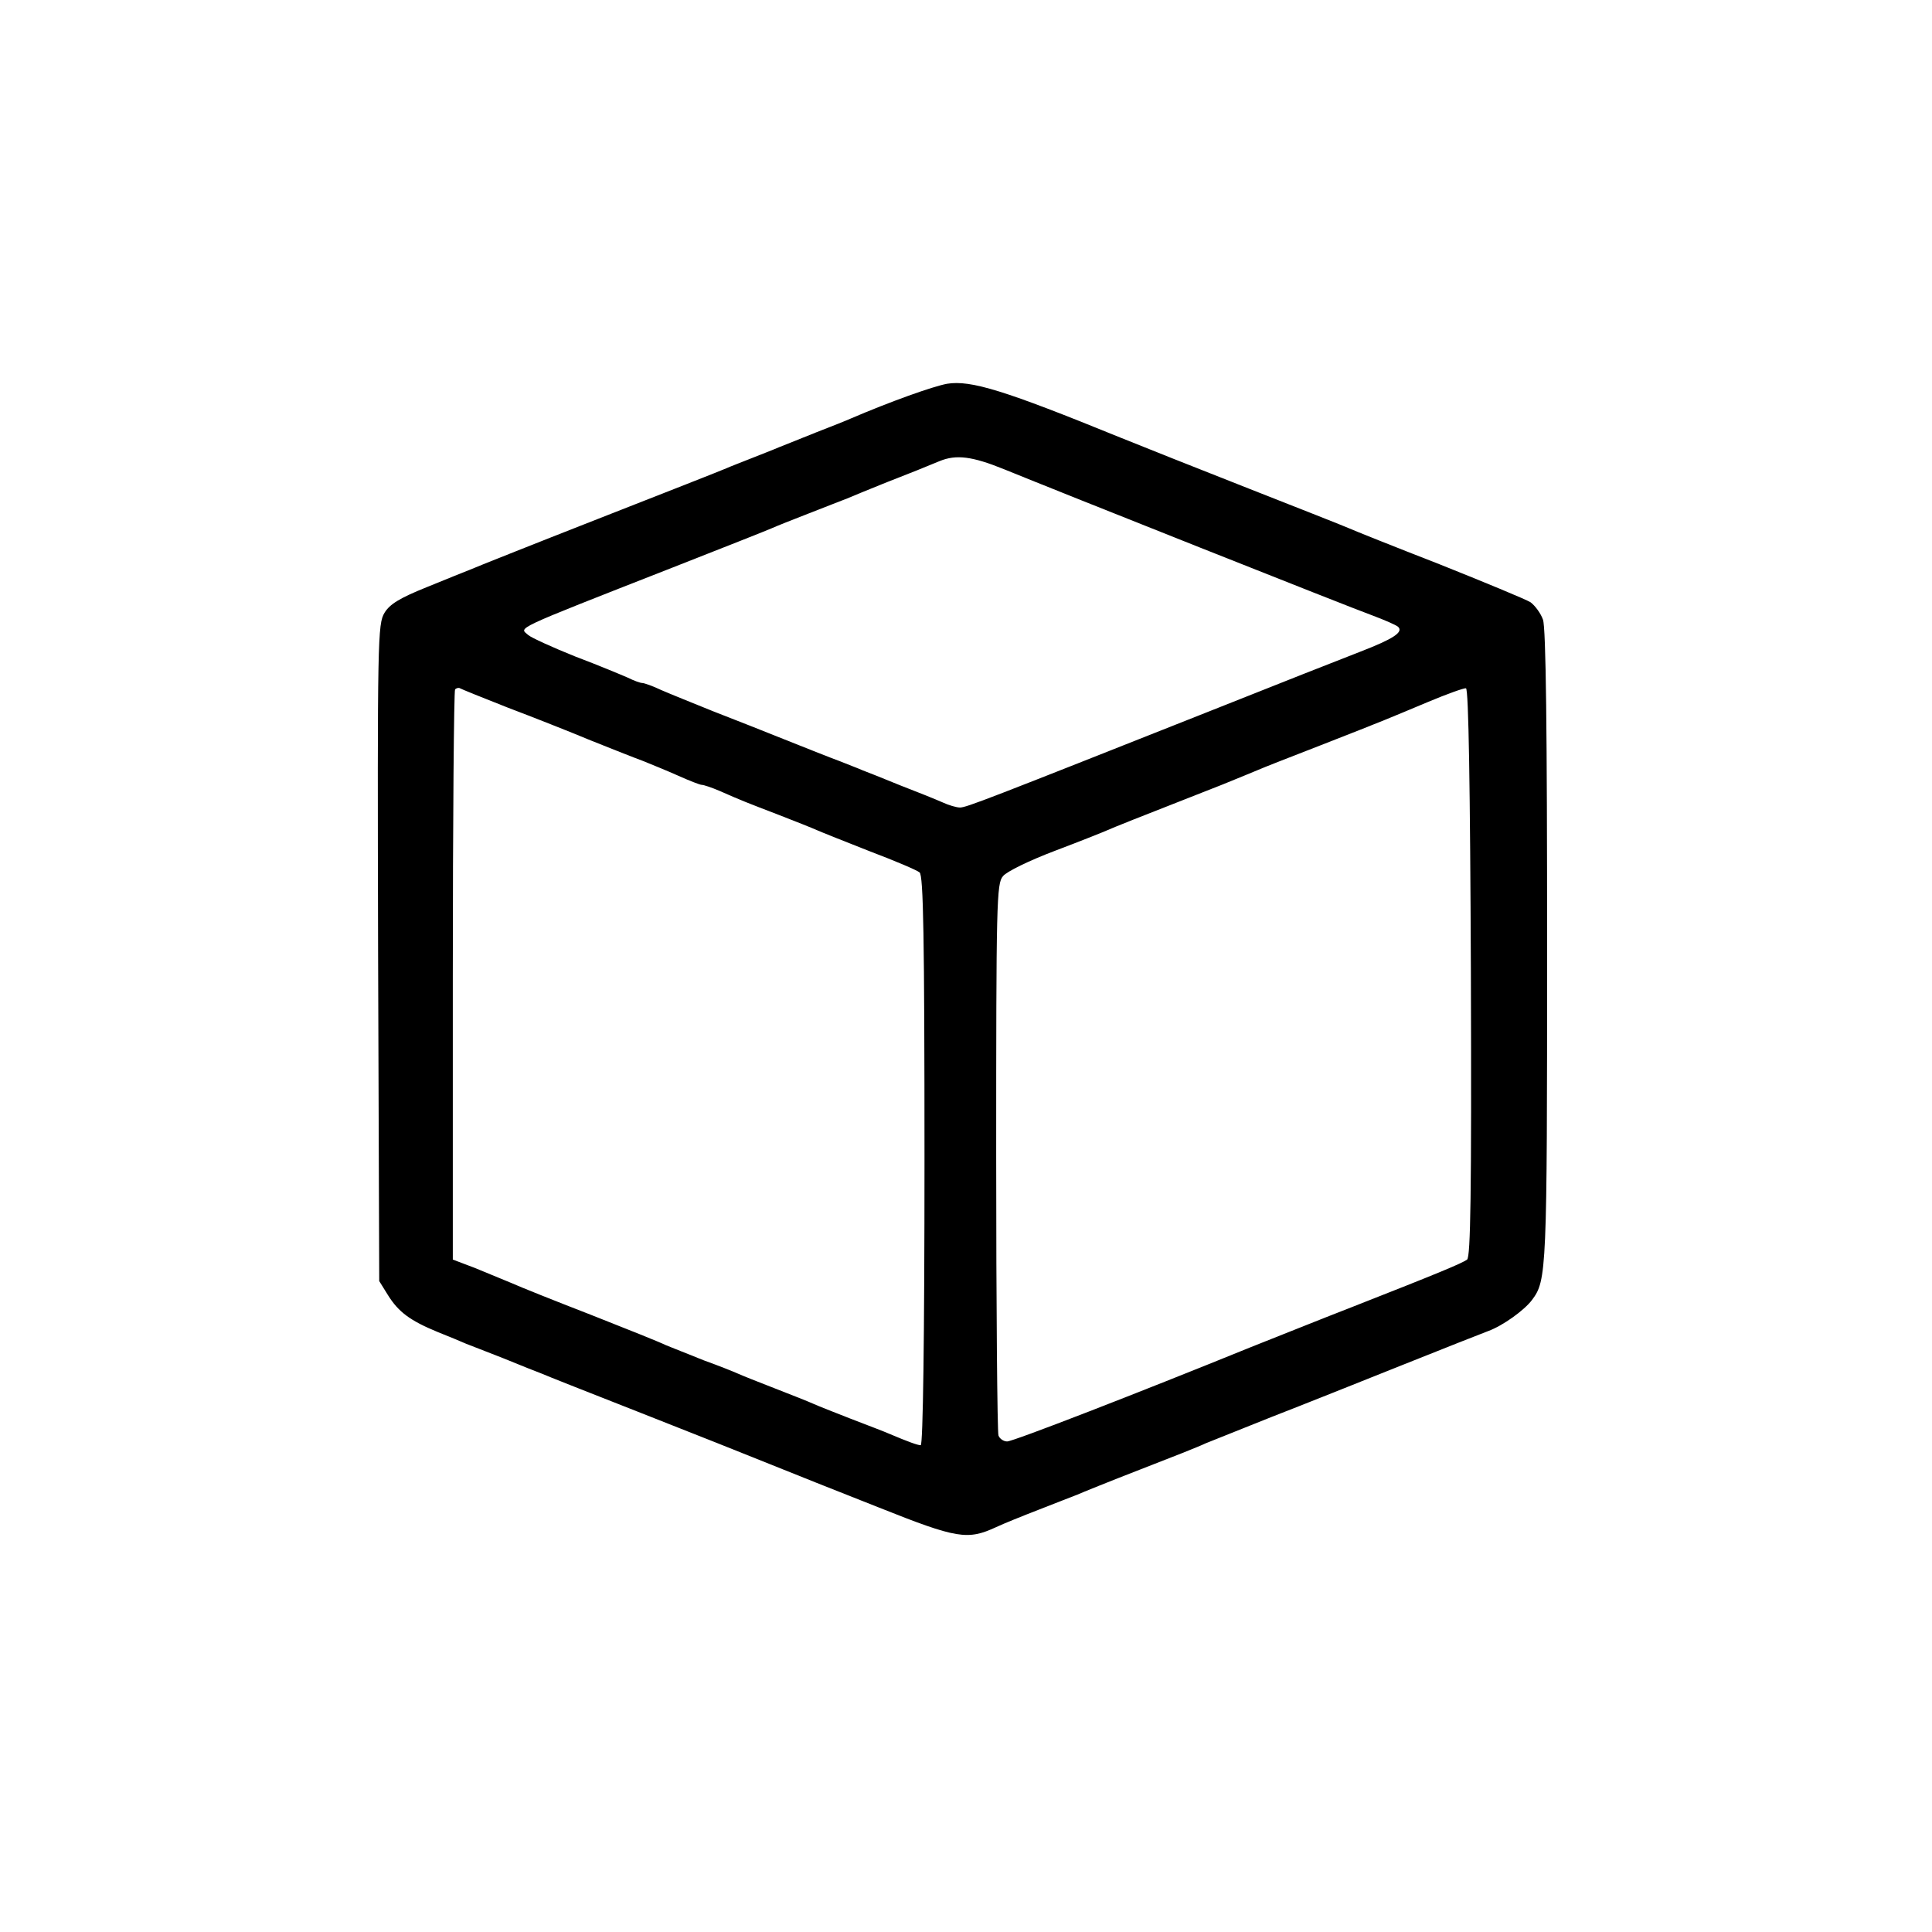 <?xml version="1.0" encoding="UTF-8" standalone="yes"?>
<svg version="1.2" width="512pt" height="512pt" viewBox="0 0 512 512" preserveAspectRatio="xMidYMid meet" baseProfile="tiny-ps" xmlns="http://www.w3.org/2000/svg">
  <title>bimi-svg-tiny-12-ps</title>
  <g transform="translate(0,512) scale(0.1,-0.1)" fill="#000000" stroke="none">
    <path d="M2510 4103 c-38 -7 -150 -47 -255 -92 -11 -5 -51 -21 -90 -36 -38&#xA;-15 -83 -33 -100 -40 -16 -7 -50 -20 -75 -30 -25 -10 -54 -21 -65 -26 -11 -5&#xA;-164 -65 -340 -134 -176 -69 -329 -130 -340 -135 -11 -4 -62 -25 -114 -46 -72&#xA;-29 -98 -45 -112 -68 -18 -30 -19 -65 -17 -901 l3 -870 23 -37 c28 -45 59 -68&#xA;132 -98 30 -12 64 -26 75 -31 11 -4 56 -22 100 -39 44 -18 89 -36 100 -40 11&#xA;-5 130 -52 265 -105 135 -53 288 -114 340 -135 52 -21 182 -73 289 -115 208&#xA;-83 235 -87 311 -52 19 9 71 30 115 47 44 17 89 35 100 39 11 5 85 35 165 66&#xA;80 31 159 62 175 70 17 7 95 38 175 70 80 31 235 93 345 137 110 44 214 85&#xA;230 91 38 14 95 55 115 82 39 52 40 74 40 936 0 571 -3 846 -11 867 -6 17 -21&#xA;37 -33 46 -13 8 -122 53 -242 101 -121 47 -228 90 -239 95 -11 5 -130 52 -265&#xA;105 -135 53 -288 114 -340 135 -309 126 -397 153 -460 143z m152 -227 c142&#xA;-58 914 -365 975 -387 32 -12 62 -25 68 -30 15 -14 -12 -32 -100 -66 -44 -17&#xA;-222 -87 -395 -156 -598 -237 -649 -257 -666 -257 -9 0 -30 6 -47 14 -18 8&#xA;-68 28 -112 45 -44 18 -89 36 -100 40 -11 5 -38 15 -60 24 -22 8 -85 33 -140&#xA;55 -55 22 -143 57 -195 77 -52 21 -114 46 -137 56 -23 11 -46 19 -51 19 -5 0&#xA;-22 6 -38 14 -16 7 -78 33 -139 56 -60 24 -117 50 -125 57 -23 21 -51 9 380&#xA;178 135 53 254 100 265 105 11 5 56 23 100 40 44 17 89 35 100 39 11 5 56 23&#xA;100 41 79 31 97 38 145 58 44 18 86 13 172 -22z m-1317 -631 c66 -25 165 -64&#xA;220 -87 55 -22 118 -47 140 -55 22 -9 64 -26 93 -39 29 -13 57 -24 62 -24 5 0&#xA;26 -7 47 -16 59 -26 72 -31 158 -64 44 -17 89 -35 100 -40 11 -5 74 -30 140&#xA;-56 66 -25 125 -50 132 -56 10 -8 13 -169 13 -764 0 -471 -4 -754 -10 -754 -8&#xA;0 -33 9 -85 31 -11 5 -56 22 -100 39 -44 17 -89 35 -100 40 -11 5 -56 23 -100&#xA;40 -44 17 -89 35 -100 40 -11 5 -51 21 -90 35 -38 15 -83 33 -100 40 -16 8&#xA;-106 44 -200 81 -93 36 -188 74 -210 84 -22 9 -66 27 -97 40 l-58 22 0 752 c0&#xA;414 3 756 6 759 4 4 10 5 13 3 3 -2 60 -25 126 -51z m2553 -702 c2 -593 -1&#xA;-753 -10 -761 -14 -10 -71 -34 -308 -127 -80 -31 -199 -79 -265 -105 -300&#xA;-122 -630 -250 -646 -250 -9 0 -20 7 -23 16 -3 9 -6 341 -6 739 0 674 1 724&#xA;18 743 9 12 71 42 137 67 66 25 129 50 140 55 18 8 60 25 305 121 41 17 84 34&#xA;95 39 11 5 85 34 165 65 179 70 175 69 285 115 50 21 95 37 100 36 7 -2 11&#xA;-263 13 -753z"/>
  </g>
</svg>
